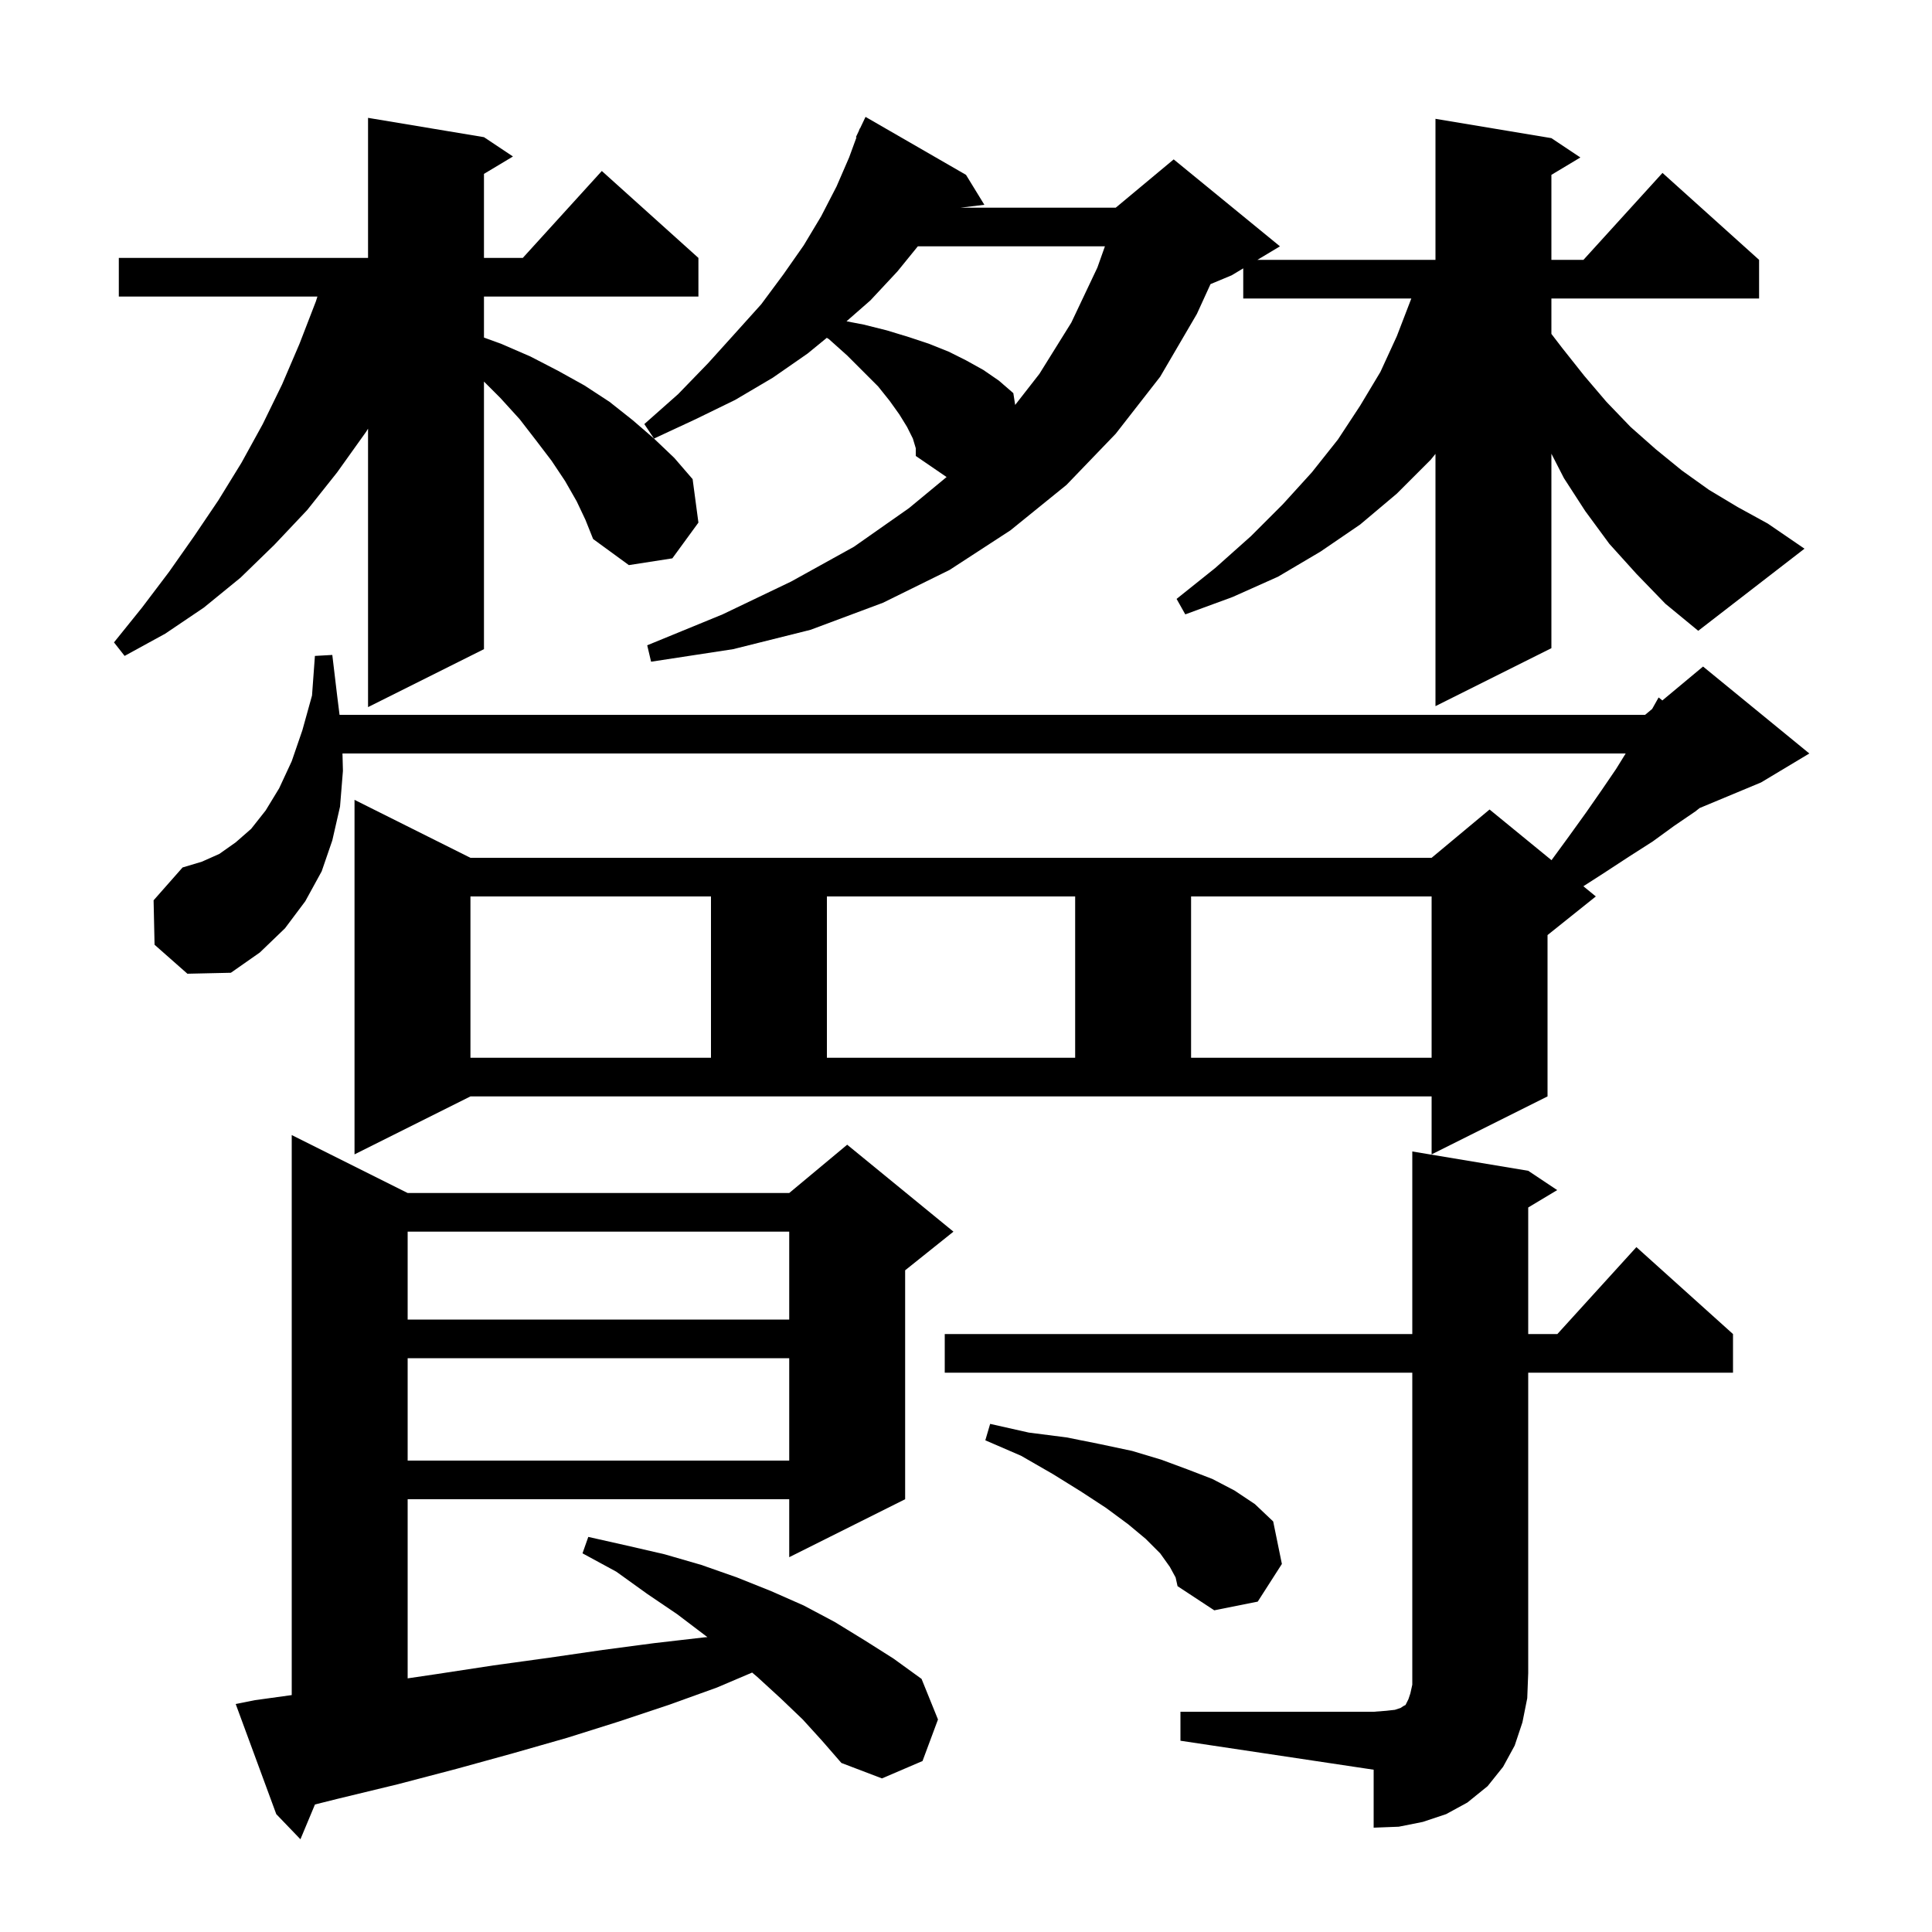 <svg xmlns="http://www.w3.org/2000/svg" xmlns:xlink="http://www.w3.org/1999/xlink" version="1.1" baseProfile="full" viewBox="0 0 200 200" width="200" height="200">
<g fill="black">
<path d="M 83.1 178.0 L 80.8 175.8 L 78.4 173.6 L 77.86 173.143 L 74.2 174.7 L 69.2 176.5 L 64.1 178.2 L 58.7 179.9 L 53.1 181.5 L 47.3 183.1 L 41.2 184.7 L 35.0 186.2 L 32.605 186.799 L 31.1 190.4 L 28.6 187.8 L 24.4 176.4 L 26.4 176.0 L 30.2 175.474 L 30.2 117.5 L 42.2 123.5 L 81.7 123.5 L 87.7 118.5 L 98.7 127.5 L 93.7 131.5 L 93.7 155.2 L 81.7 161.2 L 81.7 155.2 L 42.2 155.2 L 42.2 173.743 L 45.2 173.3 L 51.1 172.4 L 56.9 171.6 L 62.4 170.8 L 67.7 170.1 L 72.9 169.5 L 73.232 169.474 L 73.0 169.3 L 70.1 167.1 L 67.0 165.0 L 63.8 162.7 L 60.3 160.8 L 60.9 159.1 L 64.9 160.0 L 68.8 160.9 L 72.6 162.0 L 76.3 163.3 L 79.8 164.7 L 83.2 166.2 L 86.4 167.9 L 89.5 169.8 L 92.5 171.7 L 95.4 173.8 L 97.1 178.0 L 95.5 182.3 L 91.3 184.1 L 87.1 182.5 L 85.1 180.2 Z M 122.2 177.2 L 142.2 177.2 L 143.5 177.1 L 144.4 177.0 L 145.0 176.8 L 145.3 176.6 L 145.5 176.5 L 145.8 175.9 L 146.0 175.3 L 146.2 174.4 L 146.2 142.1 L 97.8 142.1 L 97.8 138.1 L 146.2 138.1 L 146.2 119.2 L 158.2 121.2 L 161.2 123.2 L 158.2 125.0 L 158.2 138.1 L 161.218 138.1 L 169.4 129.1 L 179.4 138.1 L 179.4 142.1 L 158.2 142.1 L 158.2 173.2 L 158.1 175.8 L 157.6 178.3 L 156.8 180.7 L 155.6 182.9 L 154.0 184.9 L 151.9 186.6 L 149.7 187.8 L 147.3 188.6 L 144.8 189.1 L 142.2 189.2 L 142.2 183.2 L 122.2 180.2 Z M 121.1 162.2 L 120.1 160.8 L 118.6 159.3 L 116.8 157.8 L 114.5 156.1 L 111.9 154.4 L 109.0 152.6 L 105.7 150.7 L 102.0 149.1 L 102.5 147.4 L 106.5 148.3 L 110.4 148.8 L 113.9 149.5 L 117.2 150.2 L 120.2 151.1 L 122.9 152.1 L 125.5 153.1 L 127.8 154.3 L 129.9 155.7 L 131.8 157.5 L 132.7 161.9 L 130.2 165.8 L 125.7 166.7 L 121.9 164.2 L 121.7 163.3 Z M 42.2 140.6 L 42.2 151.2 L 81.7 151.2 L 81.7 140.6 Z M 42.2 127.5 L 42.2 136.6 L 81.7 136.6 L 81.7 127.5 Z M 36.7 119.5 L 36.7 82.8 L 48.7 88.8 L 148.2 88.8 L 154.2 83.8 L 160.612 89.046 L 162.4 86.6 L 164.2 84.1 L 165.8 81.8 L 167.3 79.6 L 168.29 78.0 L 35.453 78.0 L 35.5 79.8 L 35.2 83.5 L 34.4 87.0 L 33.3 90.2 L 31.6 93.3 L 29.5 96.1 L 26.9 98.6 L 23.9 100.7 L 19.4 100.8 L 16.0 97.8 L 15.9 93.2 L 18.9 89.8 L 20.9 89.2 L 22.7 88.4 L 24.4 87.2 L 26.0 85.8 L 27.5 83.9 L 28.9 81.6 L 30.2 78.8 L 31.3 75.6 L 32.3 72.0 L 32.6 67.9 L 34.4 67.8 L 34.9 72.0 L 35.15 74.0 L 170.3 74.0 L 171.029 73.392 L 171.7 72.2 L 172.086 72.511 L 176.3 69.0 L 187.3 78.0 L 182.3 81.0 L 175.947 83.647 L 175.5 84.0 L 173.3 85.5 L 171.1 87.1 L 168.6 88.7 L 166.0 90.4 L 163.909 91.744 L 165.2 92.8 L 160.2 96.8 L 160.2 113.5 L 148.2 119.5 L 148.2 113.5 L 48.7 113.5 Z M 48.7 92.8 L 48.7 109.5 L 73.6 109.5 L 73.6 92.8 Z M 85.6 92.8 L 85.6 109.5 L 111.3 109.5 L 111.3 92.8 Z M 123.3 92.8 L 123.3 109.5 L 148.2 109.5 L 148.2 92.8 Z M 59.7 51.9 L 58.5 49.8 L 57.1 47.7 L 55.5 45.6 L 53.8 43.4 L 51.8 41.2 L 50.1 39.5 L 50.1 67.2 L 38.1 73.2 L 38.1 44.374 L 37.9 44.7 L 34.9 48.9 L 31.8 52.8 L 28.4 56.4 L 24.9 59.8 L 21.1 62.9 L 17.1 65.6 L 12.9 67.9 L 11.8 66.5 L 14.7 62.9 L 17.5 59.2 L 20.1 55.5 L 22.6 51.8 L 25.0 47.9 L 27.2 43.9 L 29.2 39.8 L 31.0 35.6 L 32.7 31.2 L 32.86 30.7 L 12.3 30.7 L 12.3 26.7 L 38.1 26.7 L 38.1 12.2 L 50.1 14.2 L 53.1 16.2 L 50.1 18.0 L 50.1 26.7 L 54.118 26.7 L 62.3 17.7 L 72.3 26.7 L 72.3 30.7 L 50.1 30.7 L 50.1 34.945 L 51.9 35.6 L 54.9 36.9 L 57.8 38.4 L 60.5 39.9 L 63.1 41.6 L 65.5 43.5 L 67.7 45.4 L 69.8 47.4 L 71.7 49.6 L 72.3 54.1 L 69.6 57.8 L 65.1 58.5 L 61.4 55.8 L 60.6 53.8 Z M 169.4 59.4 L 166.6 56.3 L 164.1 52.9 L 161.9 49.5 L 160.6 46.968 L 160.6 67.1 L 148.6 73.1 L 148.6 46.987 L 148.1 47.6 L 144.6 51.1 L 140.8 54.3 L 136.7 57.1 L 132.3 59.7 L 127.6 61.8 L 122.7 63.6 L 121.8 62.0 L 125.8 58.8 L 129.5 55.5 L 132.8 52.2 L 135.8 48.9 L 138.5 45.5 L 140.8 42.0 L 142.9 38.5 L 144.6 34.8 L 146.1 30.9 L 128.7 30.9 L 128.7 27.78 L 127.5 28.5 L 125.312 29.412 L 123.9 32.5 L 120.1 39.0 L 115.5 44.9 L 110.4 50.2 L 104.6 54.9 L 98.3 59.0 L 91.4 62.4 L 83.9 65.2 L 75.9 67.2 L 67.4 68.5 L 67.0 66.8 L 74.8 63.6 L 81.9 60.2 L 88.4 56.6 L 94.1 52.6 L 97.99 49.383 L 94.8 47.2 L 94.8 46.4 L 94.5 45.4 L 93.9 44.2 L 93.1 42.9 L 92.1 41.5 L 90.9 40.0 L 87.7 36.8 L 85.8 35.1 L 85.59 34.972 L 83.6 36.6 L 80.0 39.1 L 76.1 41.4 L 72.0 43.4 L 67.7 45.4 L 66.7 43.9 L 70.2 40.8 L 73.3 37.6 L 76.1 34.5 L 78.8 31.5 L 81.1 28.4 L 83.2 25.4 L 85.0 22.4 L 86.6 19.3 L 87.9 16.3 L 88.662 14.221 L 88.6 14.2 L 88.904 13.561 L 89.0 13.3 L 89.024 13.31 L 89.6 12.1 L 100.0 18.1 L 101.9 21.2 L 99.414 21.5 L 115.5 21.5 L 121.5 16.5 L 132.5 25.5 L 130.167 26.9 L 148.6 26.9 L 148.6 12.3 L 160.6 14.3 L 163.6 16.3 L 160.6 18.1 L 160.6 26.9 L 163.918 26.9 L 172.1 17.9 L 182.1 26.9 L 182.1 30.9 L 160.6 30.9 L 160.6 34.565 L 161.7 36.0 L 164.0 38.9 L 166.3 41.6 L 168.8 44.2 L 171.4 46.5 L 174.1 48.7 L 176.9 50.7 L 179.9 52.5 L 183.0 54.2 L 186.8 56.8 L 175.8 65.3 L 172.4 62.5 Z M 95.013 25.5 L 92.9 28.1 L 90.1 31.1 L 87.632 33.26 L 89.4 33.6 L 91.8 34.2 L 94.1 34.9 L 96.2 35.6 L 98.2 36.4 L 100.0 37.3 L 101.8 38.3 L 103.4 39.4 L 104.9 40.7 L 105.09 41.919 L 107.6 38.7 L 110.9 33.4 L 113.6 27.7 L 114.381 25.5 Z " />
</g>
</svg>
